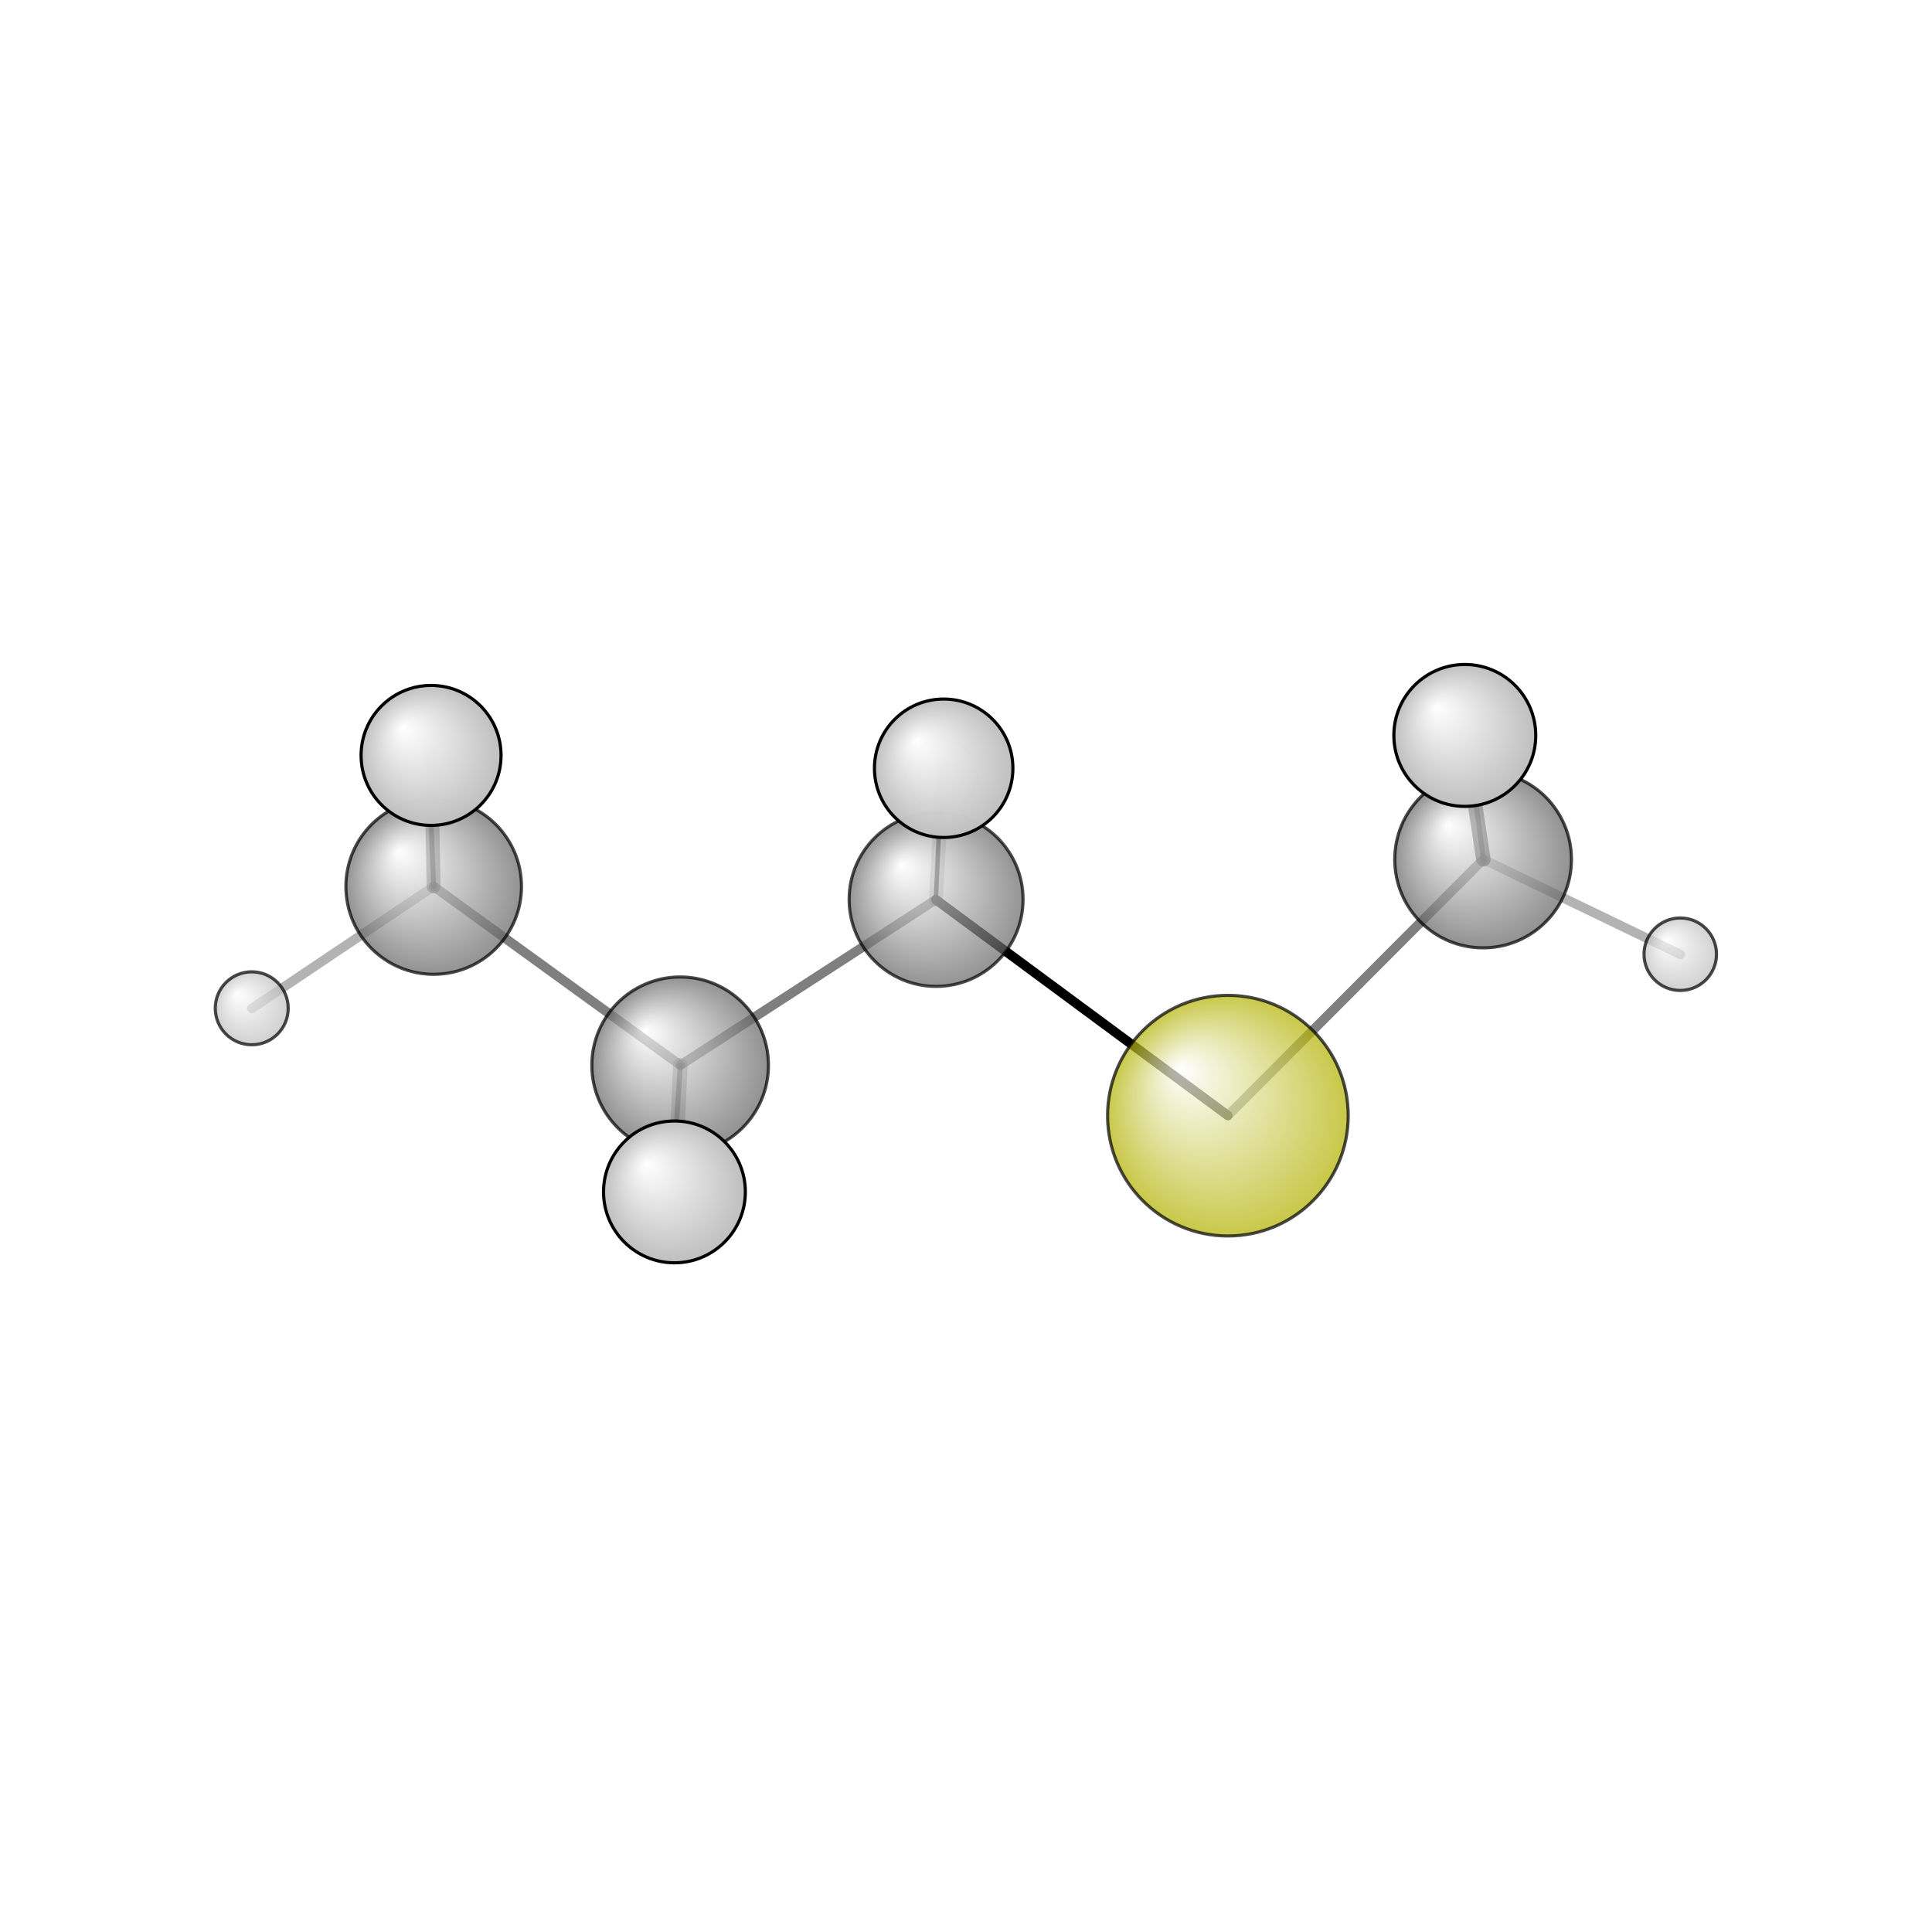 <?xml version="1.0"?>
<svg version="1.1" id="topsvg"
xmlns="http://www.w3.org/2000/svg" xmlns:xlink="http://www.w3.org/1999/xlink"
xmlns:cml="http://www.xml-cml.org/schema" x="0" y="0" width="200px" height="200px" viewBox="0 0 100 100">
<title>19754 - Open Babel Depiction</title>
<rect x="0" y="0" width="100" height="100" fill="white"/>
<defs>
<radialGradient id='radialffffff666666' cx='50%' cy='50%' r='50%' fx='30%' fy='30%'>
  <stop offset=' 0%' stop-color="rgb(255,255,255)"  stop-opacity='1.0'/>
  <stop offset='100%' stop-color="rgb(102,102,102)"  stop-opacity ='1.0'/>
</radialGradient>
<radialGradient id='radialffffffb2b20' cx='50%' cy='50%' r='50%' fx='30%' fy='30%'>
  <stop offset=' 0%' stop-color="rgb(255,255,255)"  stop-opacity='1.0'/>
  <stop offset='100%' stop-color="rgb(178,178,0)"  stop-opacity ='1.0'/>
</radialGradient>
<radialGradient id='radialffffffbfbfbf' cx='50%' cy='50%' r='50%' fx='30%' fy='30%'>
  <stop offset=' 0%' stop-color="rgb(255,255,255)"  stop-opacity='1.0'/>
  <stop offset='100%' stop-color="rgb(191,191,191)"  stop-opacity ='1.0'/>
</radialGradient>
</defs>
<g transform="translate(0,0)">
<svg width="100" height="100" x="0" y="0" viewBox="0 0 306.982 153.687"
font-family="sans-serif" stroke="rgb(0,0,0)" stroke-width="2"  stroke-linecap="round">
<line x1="195.1" y1="100.6" x2="148.7" y2="66.3" opacity="1.0" stroke="rgb(0,0,0)"  stroke-width="1.5"/>
<line x1="195.1" y1="100.6" x2="235.7" y2="59.9" opacity="0.5" stroke="rgb(0,0,0)"  stroke-width="1.5"/>
<line x1="108.1" y1="92.6" x2="148.7" y2="66.3" opacity="0.5" stroke="rgb(0,0,0)"  stroke-width="1.5"/>
<line x1="108.1" y1="92.6" x2="68.9" y2="64.2" opacity="0.5" stroke="rgb(0,0,0)"  stroke-width="1.5"/>
<line x1="108.1" y1="92.6" x2="106.7" y2="113.7" opacity="0.5" stroke="rgb(0,0,0)"  stroke-width="0.8"/>
<line x1="108.1" y1="92.6" x2="107.2" y2="112.7" opacity="0.3" stroke="rgb(0,0,0)"  stroke-width="2.3"/>
<line x1="148.7" y1="66.3" x2="149.6" y2="46.5" opacity="0.8" stroke="rgb(0,0,0)"  stroke-width="0.7"/>
<line x1="148.7" y1="66.3" x2="149.9" y2="45.4" opacity="0.2" stroke="rgb(0,0,0)"  stroke-width="2.2"/>
<line x1="68.9" y1="64.2" x2="68.1" y2="44.3" opacity="0.7" stroke="rgb(0,0,0)"  stroke-width="0.8"/>
<line x1="68.9" y1="64.2" x2="40.0" y2="83.6" opacity="0.3" stroke="rgb(0,0,0)"  stroke-width="1.5"/>
<line x1="68.9" y1="64.2" x2="68.5" y2="43.4" opacity="0.5" stroke="rgb(0,0,0)"  stroke-width="2.2"/>
<line x1="235.7" y1="59.9" x2="232.7" y2="40.2" opacity="0.7" stroke="rgb(0,0,0)"  stroke-width="2.3"/>
<line x1="235.7" y1="59.9" x2="233.1" y2="40.0" opacity="0.8" stroke="rgb(0,0,0)"  stroke-width="0.8"/>
<line x1="235.7" y1="59.9" x2="267.0" y2="75.0" opacity="0.3" stroke="rgb(0,0,0)"  stroke-width="1.5"/>
<circle cx="149.625" cy="46.463" r="5.636" opacity="0.2" style="stroke:black;stroke-width:0.5;fill:url(#radialffffffbfbfbf)"/>
<circle cx="68.054" cy="44.323" r="5.636" opacity="0.2" style="stroke:black;stroke-width:0.5;fill:url(#radialffffffbfbfbf)"/>
<circle cx="233.139" cy="40" r="5.636" opacity="0.2" style="stroke:black;stroke-width:0.5;fill:url(#radialffffffbfbfbf)"/>
<circle cx="106.726" cy="113.687" r="5.636" opacity="0.2" style="stroke:black;stroke-width:0.5;fill:url(#radialffffffbfbfbf)"/>
<circle cx="148.741" cy="66.267" r="13.818" opacity="0.703" style="stroke:black;stroke-width:0.5;fill:url(#radialffffff666666)"/>
<circle cx="195.103" cy="100.625" r="19.116" opacity="0.708" style="stroke:black;stroke-width:0.5;fill:url(#radialffffffb2b20)"/>
<circle cx="68.912" cy="64.214" r="13.95" opacity="0.71" style="stroke:black;stroke-width:0.5;fill:url(#radialffffff666666)"/>
<circle cx="108.07" cy="92.618" r="14.031" opacity="0.713" style="stroke:black;stroke-width:0.5;fill:url(#radialffffff666666)"/>
<circle cx="235.656" cy="59.922" r="14.041" opacity="0.713" style="stroke:black;stroke-width:0.5;fill:url(#radialffffff666666)"/>
<circle cx="266.982" cy="74.971" r="5.759" opacity="0.715" style="stroke:black;stroke-width:0.5;fill:url(#radialffffffbfbfbf)"/>
<circle cx="40" cy="83.564" r="5.797" opacity="0.717" style="stroke:black;stroke-width:0.5;fill:url(#radialffffffbfbfbf)"/>
<circle cx="149.943" cy="45.426" r="11" opacity="0.988" style="stroke:black;stroke-width:0.5;fill:url(#radialffffffbfbfbf)"/>
<circle cx="68.493" cy="43.382" r="11.12" opacity="0.993" style="stroke:black;stroke-width:0.5;fill:url(#radialffffffbfbfbf)"/>
<circle cx="107.164" cy="112.737" r="11.267" opacity="1" style="stroke:black;stroke-width:0.5;fill:url(#radialffffffbfbfbf)"/>
<circle cx="232.748" cy="40.207" r="11.273" opacity="1" style="stroke:black;stroke-width:0.5;fill:url(#radialffffffbfbfbf)"/>
</svg>
</g>
</svg>
